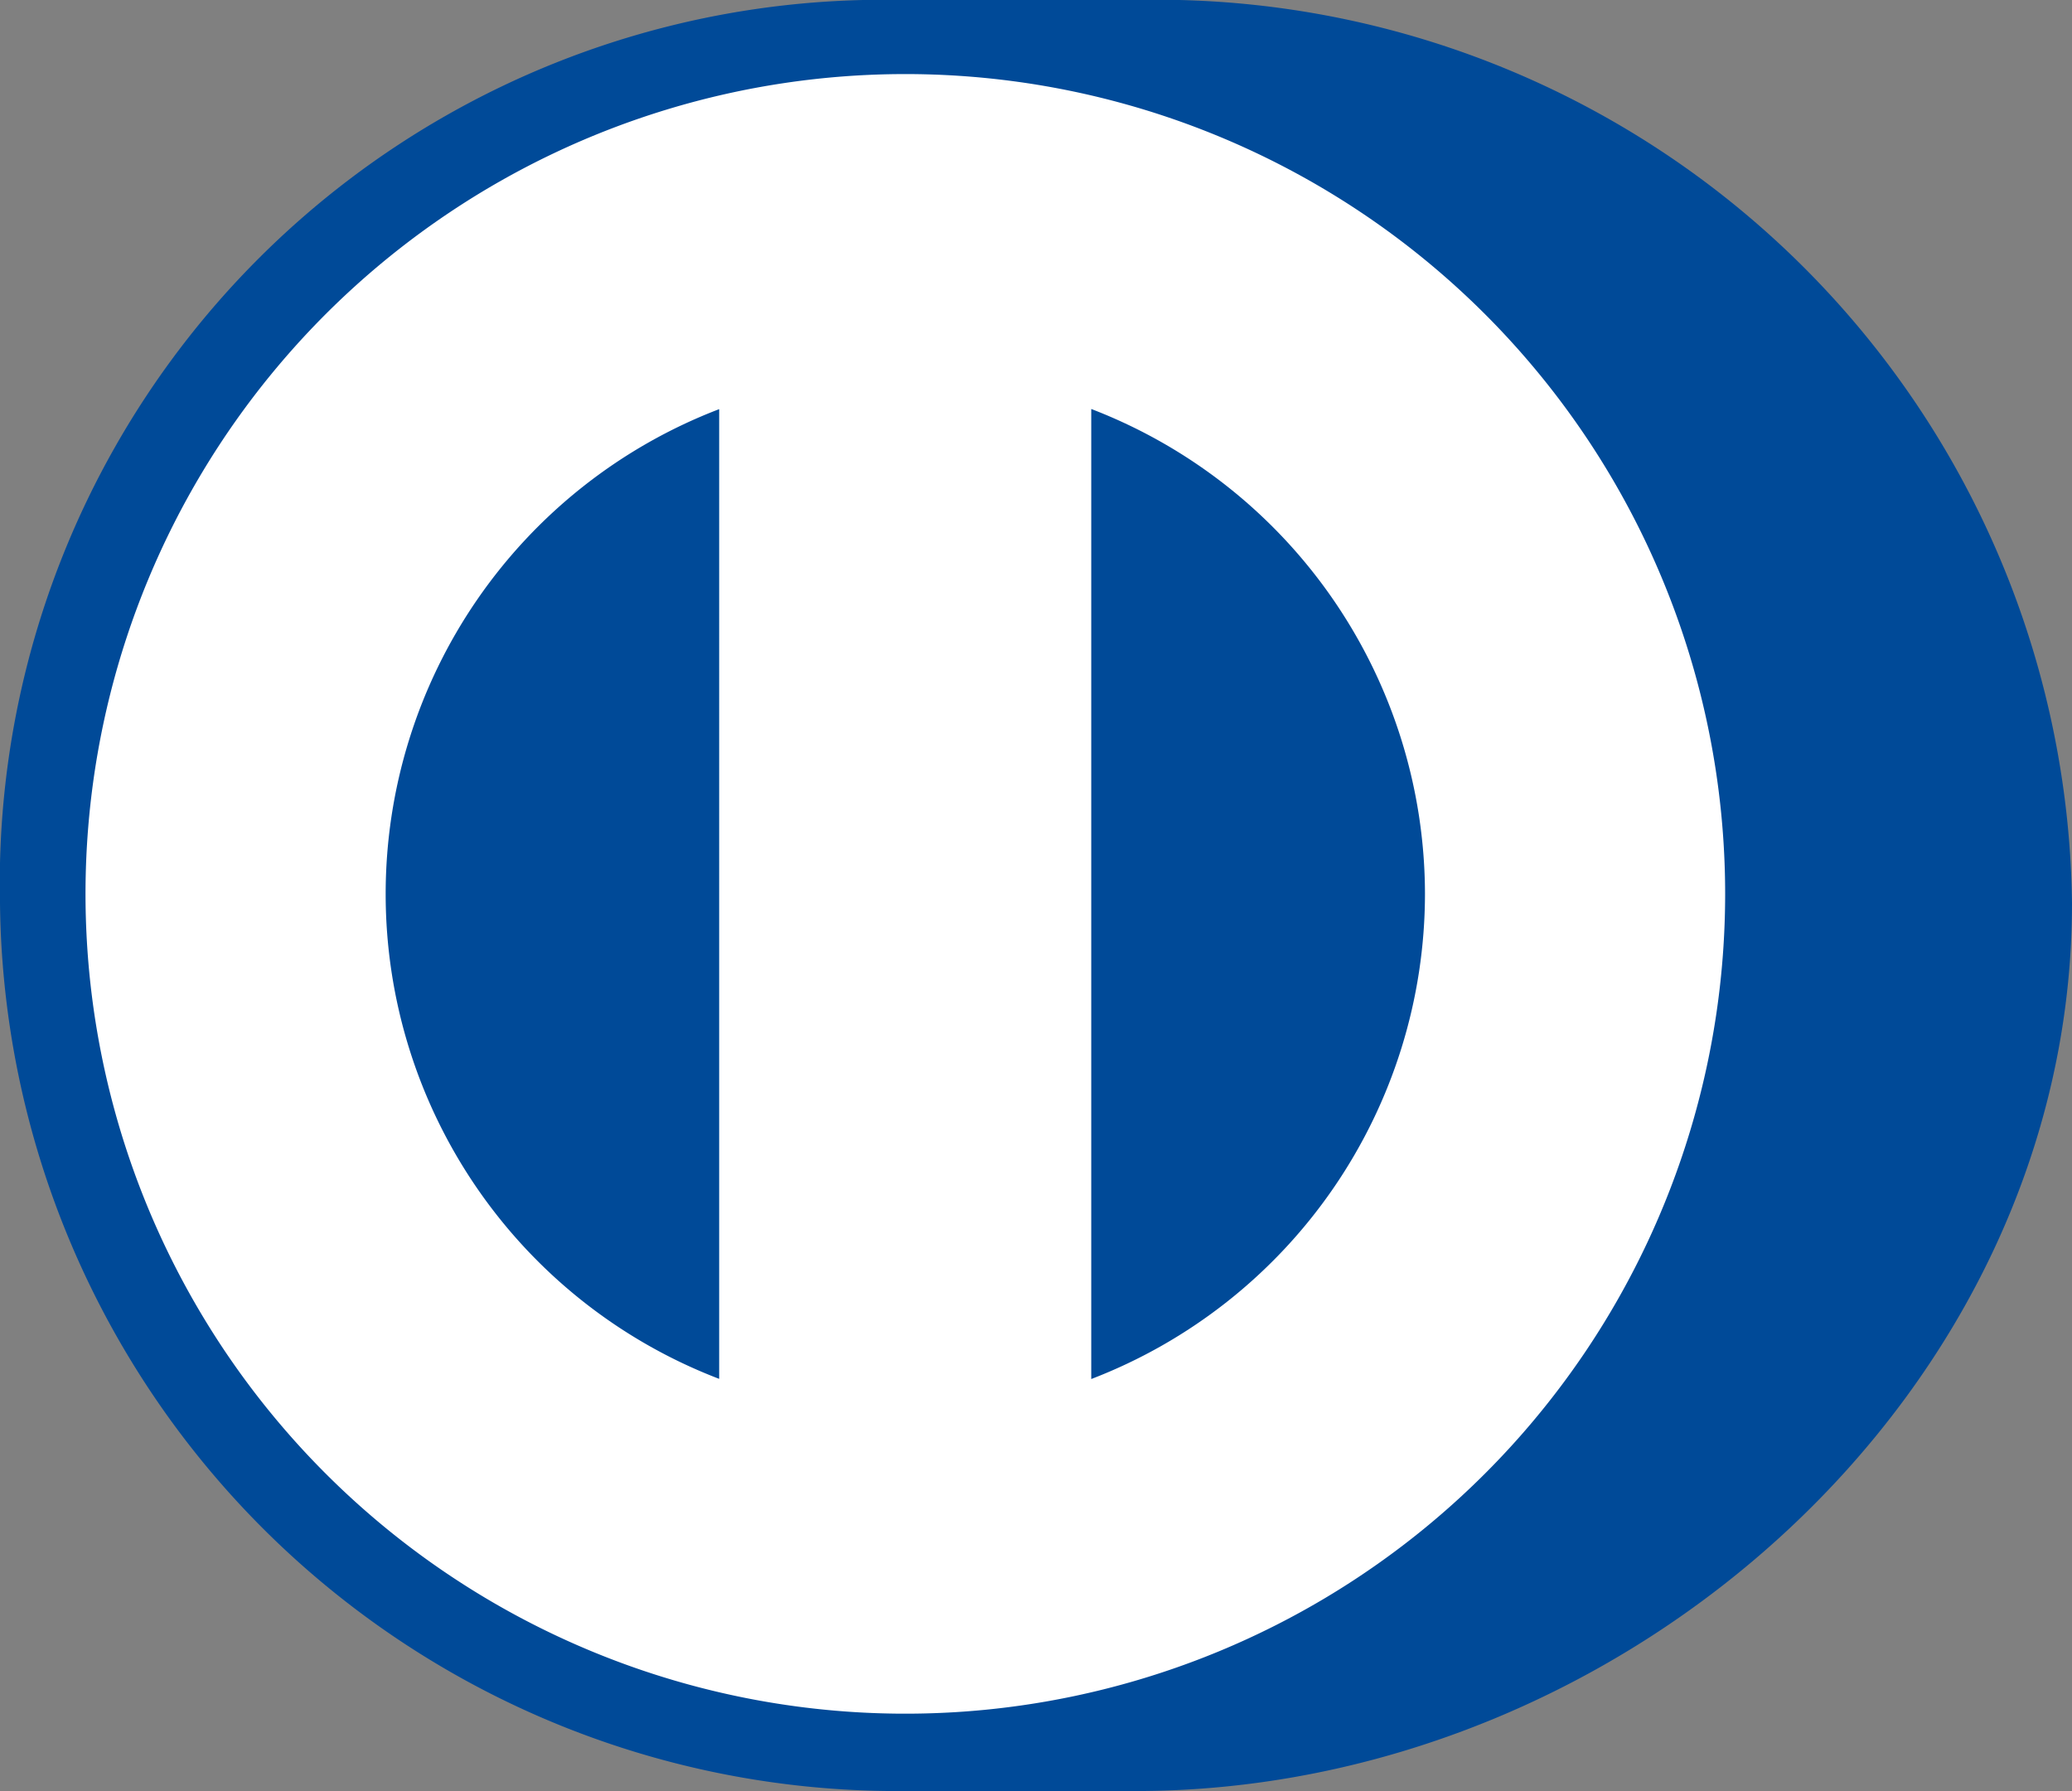 <svg id="Grupo_203" data-name="Grupo 203" xmlns="http://www.w3.org/2000/svg" width="24.642" height="21.301" viewBox="0 0 24.642 21.301">
  <rect x="0" y="0" width="24.642" height="21.301" fill="#808080" stroke="none"/>
  <ellipse id="Elipse_7" data-name="Elipse 7" cx="10.283" cy="10.283" rx="10.283" ry="10.283" transform="translate(0.446 0.552)" fill="#fff"/>
  <path id="Trazado_389" data-name="Trazado 389" d="M204.932,475.935a10.671,10.671,0,0,1-10.743-10.558,10.508,10.508,0,0,1,10.743-10.743h2.761a10.879,10.879,0,0,1,11.138,10.743c0,5.81-5.314,10.558-11.138,10.558Zm.023-20.42a9.75,9.75,0,1,0,9.751,9.751A9.75,9.75,0,0,0,204.955,455.515Zm-2.213,15.517V459.5a6.175,6.175,0,0,0,0,11.533Zm8.394-5.766a6.187,6.187,0,0,0-3.969-5.768v11.537A6.187,6.187,0,0,0,211.136,465.266Z" transform="translate(-194.189 -454.634)" fill="#004a98"/>
</svg>

